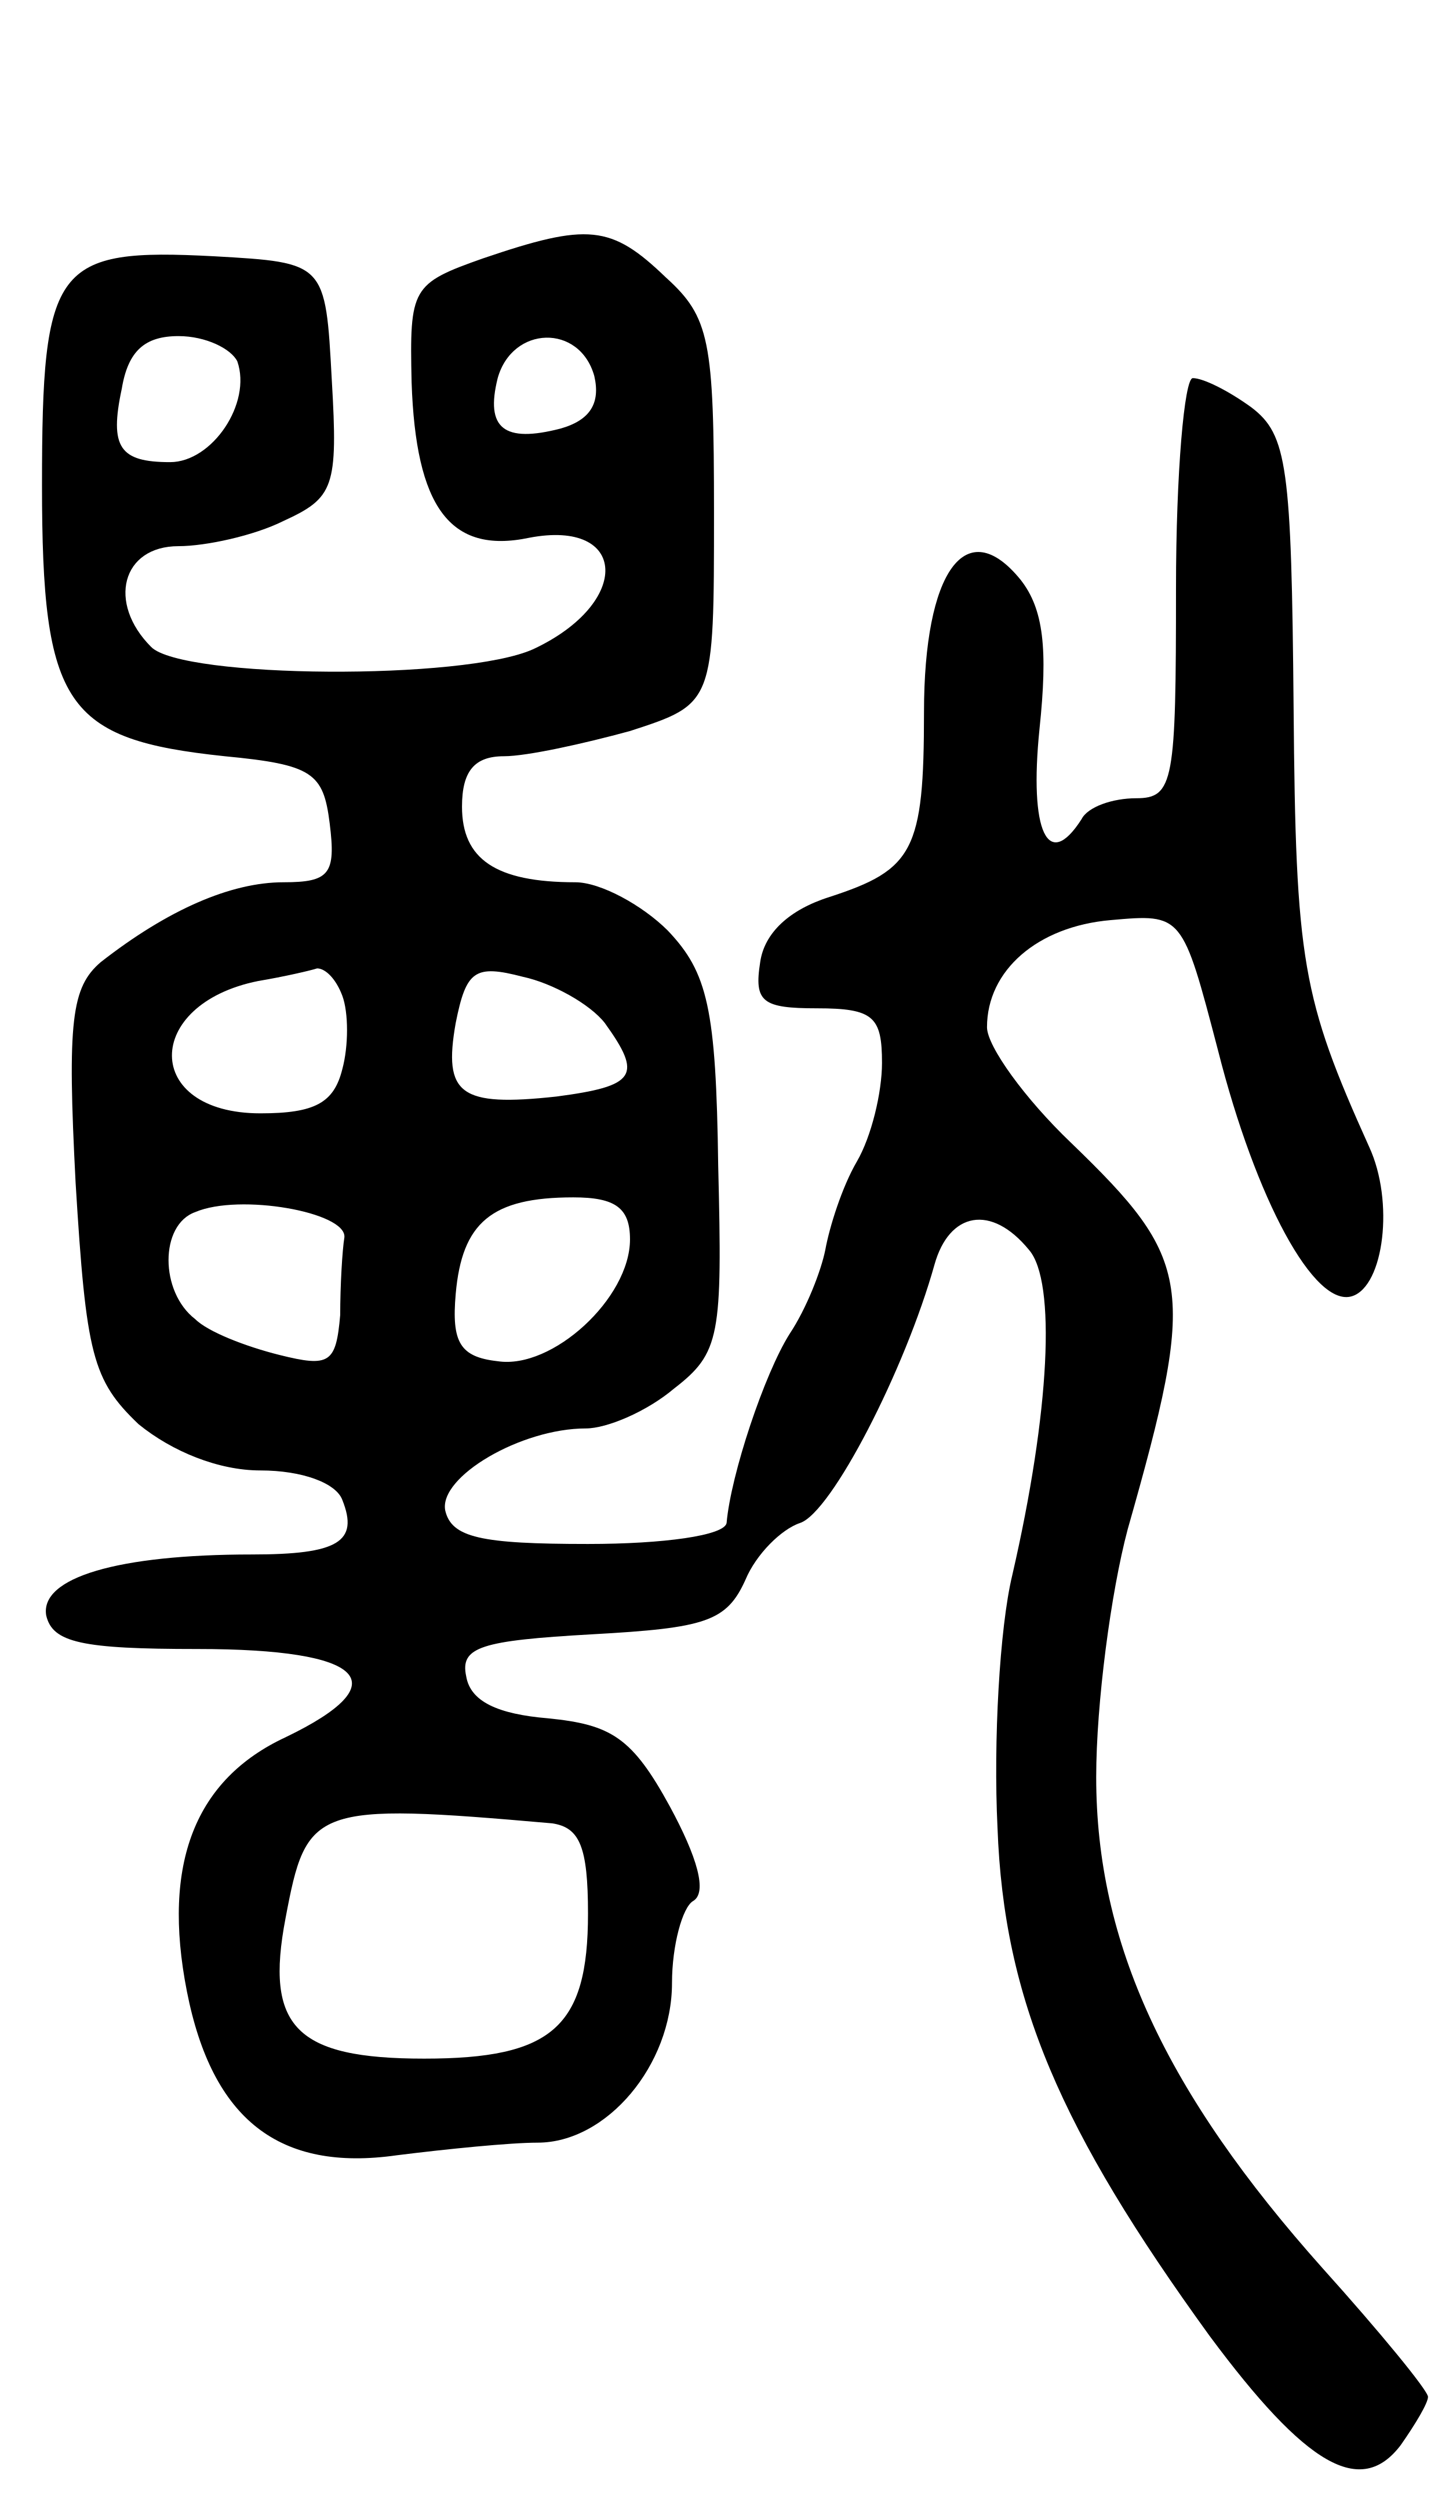 <svg version="1.0" xmlns="http://www.w3.org/2000/svg"
 width="69pt" height="119pt" viewBox="0 0 69 119"
 preserveAspectRatio="xMidYMid meet">
<g transform="translate(0,119) scale(0.1,-0.1)"
fill="#000000" stroke="none">
<path d="M230 1067 c-34 -12 -35 -14 -34 -59 2 -59 18 -82 56 -74 47 9 49 -31
2 -53 -33 -15 -167 -14 -182 1 -21 21 -14 48 13 48 13 0 36 5 50 12 24 11 26
16 23 67 -3 56 -3 56 -56 59 -76 4 -82 -4 -82 -109 0 -105 11 -121 87 -129 42
-4 47 -8 50 -32 3 -24 0 -28 -22 -28 -25 0 -55 -13 -87 -38 -14 -12 -16 -28
-12 -105 5 -82 8 -94 30 -115 16 -13 38 -22 58 -22 20 0 36 -6 39 -14 8 -20
-2 -26 -43 -26 -64 0 -101 -11 -98 -29 3 -13 17 -16 72 -16 80 0 96 -16 42
-42 -43 -20 -59 -60 -47 -121 12 -61 44 -86 100 -78 24 3 54 6 67 6 33 0 64
37 64 76 0 18 5 36 10 39 7 4 2 21 -11 45 -18 33 -28 39 -58 42 -24 2 -37 8
-39 20 -3 14 7 17 60 20 54 3 64 6 73 26 5 12 17 24 26 27 15 5 50 73 64 123
7 25 27 29 45 7 13 -15 10 -77 -8 -155 -6 -25 -9 -79 -7 -120 3 -82 30 -144
101 -242 46 -62 72 -77 91 -52 7 10 13 20 13 23 0 3 -23 31 -50 61 -75 84
-108 155 -108 234 0 35 7 88 15 118 33 116 31 128 -27 184 -22 21 -40 46 -40
55 0 27 24 48 59 51 34 3 34 3 51 -62 18 -71 46 -123 64 -117 15 5 20 45 8 71
-32 71 -35 88 -36 209 -1 115 -3 130 -20 143 -11 8 -23 14 -28 14 -4 0 -8 -45
-8 -100 0 -92 -1 -100 -19 -100 -11 0 -23 -4 -26 -10 -16 -25 -25 -6 -20 43 4
38 2 57 -9 71 -26 32 -46 4 -46 -63 0 -66 -5 -75 -45 -88 -19 -6 -31 -17 -33
-31 -3 -19 1 -22 27 -22 27 0 31 -4 31 -26 0 -14 -5 -35 -12 -47 -7 -12 -13
-31 -15 -42 -2 -10 -9 -28 -17 -40 -12 -19 -28 -67 -30 -90 -1 -6 -30 -10 -66
-10 -51 0 -65 3 -68 16 -3 16 36 39 67 39 10 0 29 8 42 19 22 17 23 25 21 106
-1 75 -5 92 -24 112 -12 12 -32 23 -44 23 -38 0 -54 11 -54 36 0 17 6 24 20
24 11 0 38 6 60 12 40 13 40 13 40 104 0 82 -2 93 -23 112 -26 25 -37 26 -87
9z m-117 -49 c7 -20 -12 -48 -32 -48 -24 0 -29 7 -23 35 3 18 11 25 27 25 13
0 25 -6 28 -12z m170 -7 c3 -13 -2 -21 -16 -25 -27 -7 -36 0 -30 24 7 25 39
26 46 1z m-120 -295 c3 -8 3 -24 0 -35 -4 -16 -13 -21 -39 -21 -56 0 -56 52
-1 63 12 2 25 5 28 6 4 0 9 -5 12 -13z m125 -13 c18 -25 15 -30 -23 -35 -46
-5 -54 1 -48 35 5 25 9 28 32 22 14 -3 32 -13 39 -22z m-124 -102 c-1 -6 -2
-23 -2 -37 -2 -23 -5 -25 -29 -19 -16 4 -34 11 -40 17 -17 13 -17 45 0 51 21
9 72 0 71 -12z m136 -1 c0 -28 -37 -62 -63 -58 -18 2 -22 9 -20 32 3 34 17 46
56 46 20 0 27 -5 27 -20z m-37 -278 c13 -2 17 -11 17 -43 0 -54 -17 -69 -78
-69 -61 0 -76 15 -66 67 10 53 13 55 127 45z"/>
</g>
</svg>
